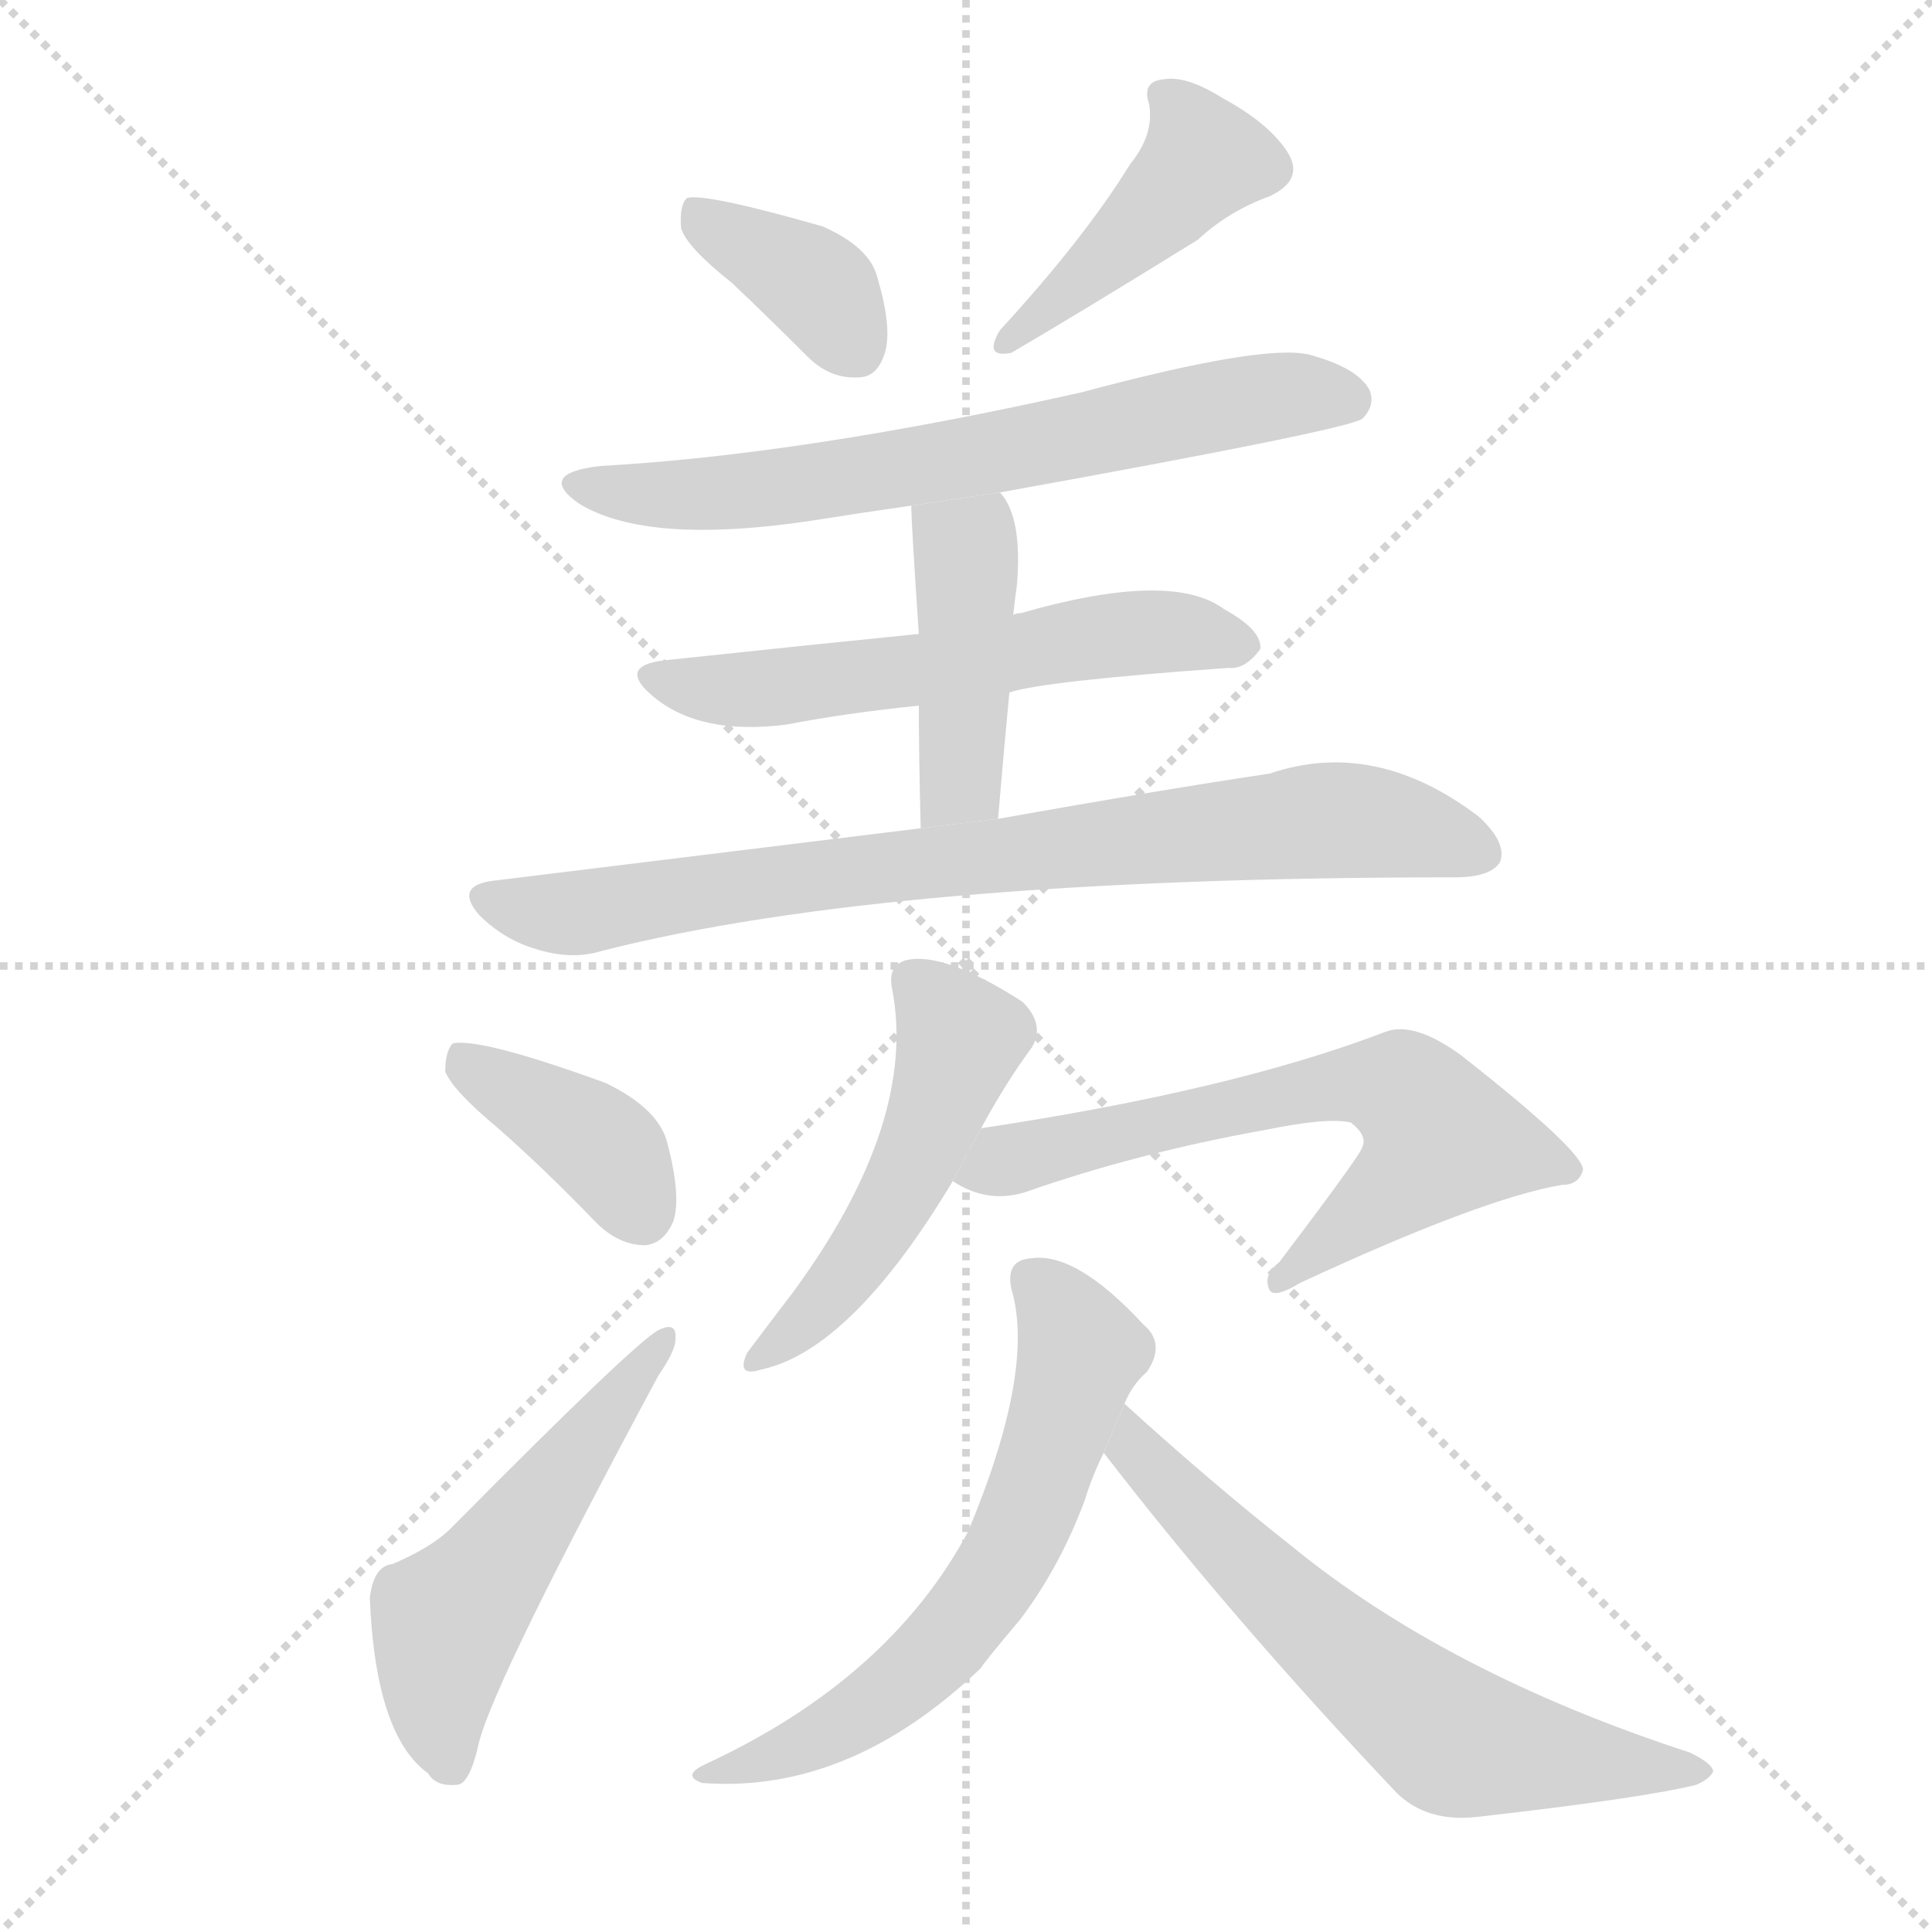 <svg version="1.1" viewBox="0 0 1024 1024" xmlns="http://www.w3.org/2000/svg">
  <g stroke="lightgray" stroke-dasharray="1,1" stroke-width="1" transform="scale(4, 4)">
    <line x1="0" y1="0" x2="256" y2="256"></line>
    <line x1="256" y1="0" x2="0" y2="256"></line>
    <line x1="128" y1="0" x2="128" y2="256"></line>
    <line x1="0" y1="128" x2="256" y2="128"></line>
  </g>
  <g transform="scale(1, -1) translate(0, -900)">
    <style type="text/css">
      
        @keyframes keyframes0 {
          from {
            stroke: blue;
            stroke-dashoffset: 373;
            stroke-width: 128;
          }
          55% {
            animation-timing-function: step-end;
            stroke: blue;
            stroke-dashoffset: 0;
            stroke-width: 128;
          }
          to {
            stroke: black;
            stroke-width: 1024;
          }
        }
        #make-me-a-hanzi-animation-0 {
          animation: keyframes0 0.554s both;
          animation-delay: 0s;
          animation-timing-function: linear;
        }
      
        @keyframes keyframes1 {
          from {
            stroke: blue;
            stroke-dashoffset: 429;
            stroke-width: 128;
          }
          58% {
            animation-timing-function: step-end;
            stroke: blue;
            stroke-dashoffset: 0;
            stroke-width: 128;
          }
          to {
            stroke: black;
            stroke-width: 1024;
          }
        }
        #make-me-a-hanzi-animation-1 {
          animation: keyframes1 0.599s both;
          animation-delay: 0.554s;
          animation-timing-function: linear;
        }
      
        @keyframes keyframes2 {
          from {
            stroke: blue;
            stroke-dashoffset: 667;
            stroke-width: 128;
          }
          68% {
            animation-timing-function: step-end;
            stroke: blue;
            stroke-dashoffset: 0;
            stroke-width: 128;
          }
          to {
            stroke: black;
            stroke-width: 1024;
          }
        }
        #make-me-a-hanzi-animation-2 {
          animation: keyframes2 0.793s both;
          animation-delay: 1.153s;
          animation-timing-function: linear;
        }
      
        @keyframes keyframes3 {
          from {
            stroke: blue;
            stroke-dashoffset: 570;
            stroke-width: 128;
          }
          65% {
            animation-timing-function: step-end;
            stroke: blue;
            stroke-dashoffset: 0;
            stroke-width: 128;
          }
          to {
            stroke: black;
            stroke-width: 1024;
          }
        }
        #make-me-a-hanzi-animation-3 {
          animation: keyframes3 0.714s both;
          animation-delay: 1.945s;
          animation-timing-function: linear;
        }
      
        @keyframes keyframes4 {
          from {
            stroke: blue;
            stroke-dashoffset: 431;
            stroke-width: 128;
          }
          58% {
            animation-timing-function: step-end;
            stroke: blue;
            stroke-dashoffset: 0;
            stroke-width: 128;
          }
          to {
            stroke: black;
            stroke-width: 1024;
          }
        }
        #make-me-a-hanzi-animation-4 {
          animation: keyframes4 0.601s both;
          animation-delay: 2.659s;
          animation-timing-function: linear;
        }
      
        @keyframes keyframes5 {
          from {
            stroke: blue;
            stroke-dashoffset: 789;
            stroke-width: 128;
          }
          72% {
            animation-timing-function: step-end;
            stroke: blue;
            stroke-dashoffset: 0;
            stroke-width: 128;
          }
          to {
            stroke: black;
            stroke-width: 1024;
          }
        }
        #make-me-a-hanzi-animation-5 {
          animation: keyframes5 0.892s both;
          animation-delay: 3.26s;
          animation-timing-function: linear;
        }
      
        @keyframes keyframes6 {
          from {
            stroke: blue;
            stroke-dashoffset: 383;
            stroke-width: 128;
          }
          55% {
            animation-timing-function: step-end;
            stroke: blue;
            stroke-dashoffset: 0;
            stroke-width: 128;
          }
          to {
            stroke: black;
            stroke-width: 1024;
          }
        }
        #make-me-a-hanzi-animation-6 {
          animation: keyframes6 0.562s both;
          animation-delay: 4.152s;
          animation-timing-function: linear;
        }
      
        @keyframes keyframes7 {
          from {
            stroke: blue;
            stroke-dashoffset: 519;
            stroke-width: 128;
          }
          63% {
            animation-timing-function: step-end;
            stroke: blue;
            stroke-dashoffset: 0;
            stroke-width: 128;
          }
          to {
            stroke: black;
            stroke-width: 1024;
          }
        }
        #make-me-a-hanzi-animation-7 {
          animation: keyframes7 0.672s both;
          animation-delay: 4.714s;
          animation-timing-function: linear;
        }
      
        @keyframes keyframes8 {
          from {
            stroke: blue;
            stroke-dashoffset: 496;
            stroke-width: 128;
          }
          62% {
            animation-timing-function: step-end;
            stroke: blue;
            stroke-dashoffset: 0;
            stroke-width: 128;
          }
          to {
            stroke: black;
            stroke-width: 1024;
          }
        }
        #make-me-a-hanzi-animation-8 {
          animation: keyframes8 0.654s both;
          animation-delay: 5.386s;
          animation-timing-function: linear;
        }
      
        @keyframes keyframes9 {
          from {
            stroke: blue;
            stroke-dashoffset: 637;
            stroke-width: 128;
          }
          67% {
            animation-timing-function: step-end;
            stroke: blue;
            stroke-dashoffset: 0;
            stroke-width: 128;
          }
          to {
            stroke: black;
            stroke-width: 1024;
          }
        }
        #make-me-a-hanzi-animation-9 {
          animation: keyframes9 0.768s both;
          animation-delay: 6.04s;
          animation-timing-function: linear;
        }
      
        @keyframes keyframes10 {
          from {
            stroke: blue;
            stroke-dashoffset: 617;
            stroke-width: 128;
          }
          67% {
            animation-timing-function: step-end;
            stroke: blue;
            stroke-dashoffset: 0;
            stroke-width: 128;
          }
          to {
            stroke: black;
            stroke-width: 1024;
          }
        }
        #make-me-a-hanzi-animation-10 {
          animation: keyframes10 0.752s both;
          animation-delay: 6.808s;
          animation-timing-function: linear;
        }
      
        @keyframes keyframes11 {
          from {
            stroke: blue;
            stroke-dashoffset: 629;
            stroke-width: 128;
          }
          67% {
            animation-timing-function: step-end;
            stroke: blue;
            stroke-dashoffset: 0;
            stroke-width: 128;
          }
          to {
            stroke: black;
            stroke-width: 1024;
          }
        }
        #make-me-a-hanzi-animation-11 {
          animation: keyframes11 0.762s both;
          animation-delay: 7.56s;
          animation-timing-function: linear;
        }
      
    </style>
    
      <path d="M 388 750 Q 407 732 428 711 Q 440 699 455 700 Q 465 700 469 713 Q 473 726 465 753 Q 461 769 436 780 Q 373 798 364 795 Q 360 791 361 779 Q 364 769 388 750 Z" fill="lightgray"></path>
    
      <path d="M 599 813 Q 575 774 530 725 Q 521 710 536 713 Q 572 734 635 773 Q 651 788 673 796 Q 692 805 682 820 Q 672 835 648 848 Q 629 860 617 858 Q 605 857 609 845 Q 612 829 599 813 Z" fill="lightgray"></path>
    
      <path d="M 530 639 Q 713 672 722 678 Q 729 685 726 693 Q 720 705 694 712 Q 670 718 573 692 Q 426 659 318 653 Q 284 649 307 633 Q 343 611 430 624 Q 455 628 483 632 L 530 639 Z" fill="lightgray"></path>
    
      <path d="M 535 533 Q 553 539 651 546 Q 660 545 668 556 Q 669 566 649 577 Q 621 598 541 575 Q 538 575 537 574 L 487 564 Q 427 558 352 550 Q 327 547 346 531 Q 371 510 417 516 Q 448 522 487 526 L 535 533 Z" fill="lightgray"></path>
    
      <path d="M 529 466 Q 532 502 535 533 L 537 574 Q 538 583 539 590 Q 542 626 530 639 L 483 632 Q 483 623 487 564 L 487 526 Q 487 499 488 461 L 529 466 Z" fill="lightgray"></path>
    
      <path d="M 488 461 Q 382 448 260 433 Q 241 430 254 415 Q 267 402 284 397 Q 303 391 319 396 Q 472 435 771 435 Q 790 435 795 443 Q 799 453 784 467 Q 729 509 673 490 Q 613 481 529 466 L 488 461 Z" fill="lightgray"></path>
    
      <path d="M 264 302 Q 289 280 316 252 Q 328 240 342 240 Q 352 241 357 253 Q 361 266 354 293 Q 350 312 321 326 Q 255 350 240 347 Q 236 343 236 332 Q 240 322 264 302 Z" fill="lightgray"></path>
    
      <path d="M 208 71 Q 198 70 196 53 Q 199 -20 227 -40 Q 231 -47 242 -46 Q 249 -46 254 -23 Q 263 11 349 171 Q 358 184 358 190 Q 359 200 349 195 Q 337 189 239 90 Q 229 80 208 71 Z" fill="lightgray"></path>
    
      <path d="M 520 302 Q 533 326 547 345 Q 554 357 542 369 Q 500 396 480 391 Q 470 388 473 375 Q 486 305 421 216 Q 405 195 396 183 Q 390 170 403 174 Q 451 184 505 274 L 520 302 Z" fill="lightgray"></path>
    
      <path d="M 505 274 Q 523 262 543 268 Q 603 289 670 301 Q 704 308 716 305 Q 725 298 722 292 Q 722 289 678 231 Q 669 224 673 216 Q 676 212 689 220 Q 786 265 828 272 Q 837 272 839 280 Q 839 290 774 341 Q 749 359 734 353 Q 653 322 520 302 L 505 274 Z" fill="lightgray"></path>
    
      <path d="M 596 156 Q 600 166 608 173 Q 618 188 606 198 Q 570 237 546 233 Q 533 232 536 217 Q 549 174 513 88 Q 471 10 374 -35 Q 361 -41 372 -45 Q 450 -51 520 16 Q 520 17 541 42 Q 562 70 575 105 Q 579 118 585 130 L 596 156 Z" fill="lightgray"></path>
    
      <path d="M 585 130 Q 652 43 740 -50 Q 756 -66 783 -63 Q 871 -53 899 -46 Q 906 -43 908 -39 Q 908 -35 896 -29 Q 767 13 684 81 Q 641 115 596 156 L 585 130 Z" fill="lightgray"></path>
    
    
      <clipPath id="make-me-a-hanzi-clip-0">
        <path d="M 388 750 Q 407 732 428 711 Q 440 699 455 700 Q 465 700 469 713 Q 473 726 465 753 Q 461 769 436 780 Q 373 798 364 795 Q 360 791 361 779 Q 364 769 388 750 Z"></path>
      </clipPath>
      <path clip-path="url(#make-me-a-hanzi-clip-0)" d="M 367 790 L 436 745 L 454 715" fill="none" id="make-me-a-hanzi-animation-0" stroke-dasharray="245 490" stroke-linecap="round"></path>
    
      <clipPath id="make-me-a-hanzi-clip-1">
        <path d="M 599 813 Q 575 774 530 725 Q 521 710 536 713 Q 572 734 635 773 Q 651 788 673 796 Q 692 805 682 820 Q 672 835 648 848 Q 629 860 617 858 Q 605 857 609 845 Q 612 829 599 813 Z"></path>
      </clipPath>
      <path clip-path="url(#make-me-a-hanzi-clip-1)" d="M 621 847 L 632 832 L 636 813 L 537 721" fill="none" id="make-me-a-hanzi-animation-1" stroke-dasharray="301 602" stroke-linecap="round"></path>
    
      <clipPath id="make-me-a-hanzi-clip-2">
        <path d="M 530 639 Q 713 672 722 678 Q 729 685 726 693 Q 720 705 694 712 Q 670 718 573 692 Q 426 659 318 653 Q 284 649 307 633 Q 343 611 430 624 Q 455 628 483 632 L 530 639 Z"></path>
      </clipPath>
      <path clip-path="url(#make-me-a-hanzi-clip-2)" d="M 310 644 L 350 637 L 417 641 L 674 690 L 716 688" fill="none" id="make-me-a-hanzi-animation-2" stroke-dasharray="539 1078" stroke-linecap="round"></path>
    
      <clipPath id="make-me-a-hanzi-clip-3">
        <path d="M 535 533 Q 553 539 651 546 Q 660 545 668 556 Q 669 566 649 577 Q 621 598 541 575 Q 538 575 537 574 L 487 564 Q 427 558 352 550 Q 327 547 346 531 Q 371 510 417 516 Q 448 522 487 526 L 535 533 Z"></path>
      </clipPath>
      <path clip-path="url(#make-me-a-hanzi-clip-3)" d="M 348 541 L 369 535 L 420 536 L 608 565 L 658 558" fill="none" id="make-me-a-hanzi-animation-3" stroke-dasharray="442 884" stroke-linecap="round"></path>
    
      <clipPath id="make-me-a-hanzi-clip-4">
        <path d="M 529 466 Q 532 502 535 533 L 537 574 Q 538 583 539 590 Q 542 626 530 639 L 483 632 Q 483 623 487 564 L 487 526 Q 487 499 488 461 L 529 466 Z"></path>
      </clipPath>
      <path clip-path="url(#make-me-a-hanzi-clip-4)" d="M 491 629 L 512 609 L 510 489 L 494 469" fill="none" id="make-me-a-hanzi-animation-4" stroke-dasharray="303 606" stroke-linecap="round"></path>
    
      <clipPath id="make-me-a-hanzi-clip-5">
        <path d="M 488 461 Q 382 448 260 433 Q 241 430 254 415 Q 267 402 284 397 Q 303 391 319 396 Q 472 435 771 435 Q 790 435 795 443 Q 799 453 784 467 Q 729 509 673 490 Q 613 481 529 466 L 488 461 Z"></path>
      </clipPath>
      <path clip-path="url(#make-me-a-hanzi-clip-5)" d="M 258 424 L 309 416 L 469 441 L 698 465 L 752 460 L 785 448" fill="none" id="make-me-a-hanzi-animation-5" stroke-dasharray="661 1322" stroke-linecap="round"></path>
    
      <clipPath id="make-me-a-hanzi-clip-6">
        <path d="M 264 302 Q 289 280 316 252 Q 328 240 342 240 Q 352 241 357 253 Q 361 266 354 293 Q 350 312 321 326 Q 255 350 240 347 Q 236 343 236 332 Q 240 322 264 302 Z"></path>
      </clipPath>
      <path clip-path="url(#make-me-a-hanzi-clip-6)" d="M 244 338 L 315 296 L 339 258" fill="none" id="make-me-a-hanzi-animation-6" stroke-dasharray="255 510" stroke-linecap="round"></path>
    
      <clipPath id="make-me-a-hanzi-clip-7">
        <path d="M 208 71 Q 198 70 196 53 Q 199 -20 227 -40 Q 231 -47 242 -46 Q 249 -46 254 -23 Q 263 11 349 171 Q 358 184 358 190 Q 359 200 349 195 Q 337 189 239 90 Q 229 80 208 71 Z"></path>
      </clipPath>
      <path clip-path="url(#make-me-a-hanzi-clip-7)" d="M 238 -35 L 232 -8 L 237 40 L 351 188" fill="none" id="make-me-a-hanzi-animation-7" stroke-dasharray="391 782" stroke-linecap="round"></path>
    
      <clipPath id="make-me-a-hanzi-clip-8">
        <path d="M 520 302 Q 533 326 547 345 Q 554 357 542 369 Q 500 396 480 391 Q 470 388 473 375 Q 486 305 421 216 Q 405 195 396 183 Q 390 170 403 174 Q 451 184 505 274 L 520 302 Z"></path>
      </clipPath>
      <path clip-path="url(#make-me-a-hanzi-clip-8)" d="M 483 380 L 509 348 L 495 307 L 461 241 L 432 205 L 405 183" fill="none" id="make-me-a-hanzi-animation-8" stroke-dasharray="368 736" stroke-linecap="round"></path>
    
      <clipPath id="make-me-a-hanzi-clip-9">
        <path d="M 505 274 Q 523 262 543 268 Q 603 289 670 301 Q 704 308 716 305 Q 725 298 722 292 Q 722 289 678 231 Q 669 224 673 216 Q 676 212 689 220 Q 786 265 828 272 Q 837 272 839 280 Q 839 290 774 341 Q 749 359 734 353 Q 653 322 520 302 L 505 274 Z"></path>
      </clipPath>
      <path clip-path="url(#make-me-a-hanzi-clip-9)" d="M 515 278 L 666 317 L 723 326 L 743 322 L 764 296 L 711 246 L 677 223" fill="none" id="make-me-a-hanzi-animation-9" stroke-dasharray="509 1018" stroke-linecap="round"></path>
    
      <clipPath id="make-me-a-hanzi-clip-10">
        <path d="M 596 156 Q 600 166 608 173 Q 618 188 606 198 Q 570 237 546 233 Q 533 232 536 217 Q 549 174 513 88 Q 471 10 374 -35 Q 361 -41 372 -45 Q 450 -51 520 16 Q 520 17 541 42 Q 562 70 575 105 Q 579 118 585 130 L 596 156 Z"></path>
      </clipPath>
      <path clip-path="url(#make-me-a-hanzi-clip-10)" d="M 546 222 L 573 184 L 544 95 L 526 61 L 476 6 L 430 -23 L 379 -41" fill="none" id="make-me-a-hanzi-animation-10" stroke-dasharray="489 978" stroke-linecap="round"></path>
    
      <clipPath id="make-me-a-hanzi-clip-11">
        <path d="M 585 130 Q 652 43 740 -50 Q 756 -66 783 -63 Q 871 -53 899 -46 Q 906 -43 908 -39 Q 908 -35 896 -29 Q 767 13 684 81 Q 641 115 596 156 L 585 130 Z"></path>
      </clipPath>
      <path clip-path="url(#make-me-a-hanzi-clip-11)" d="M 598 147 L 610 122 L 675 57 L 771 -22 L 899 -37" fill="none" id="make-me-a-hanzi-animation-11" stroke-dasharray="501 1002" stroke-linecap="round"></path>
    
  </g>
</svg>
